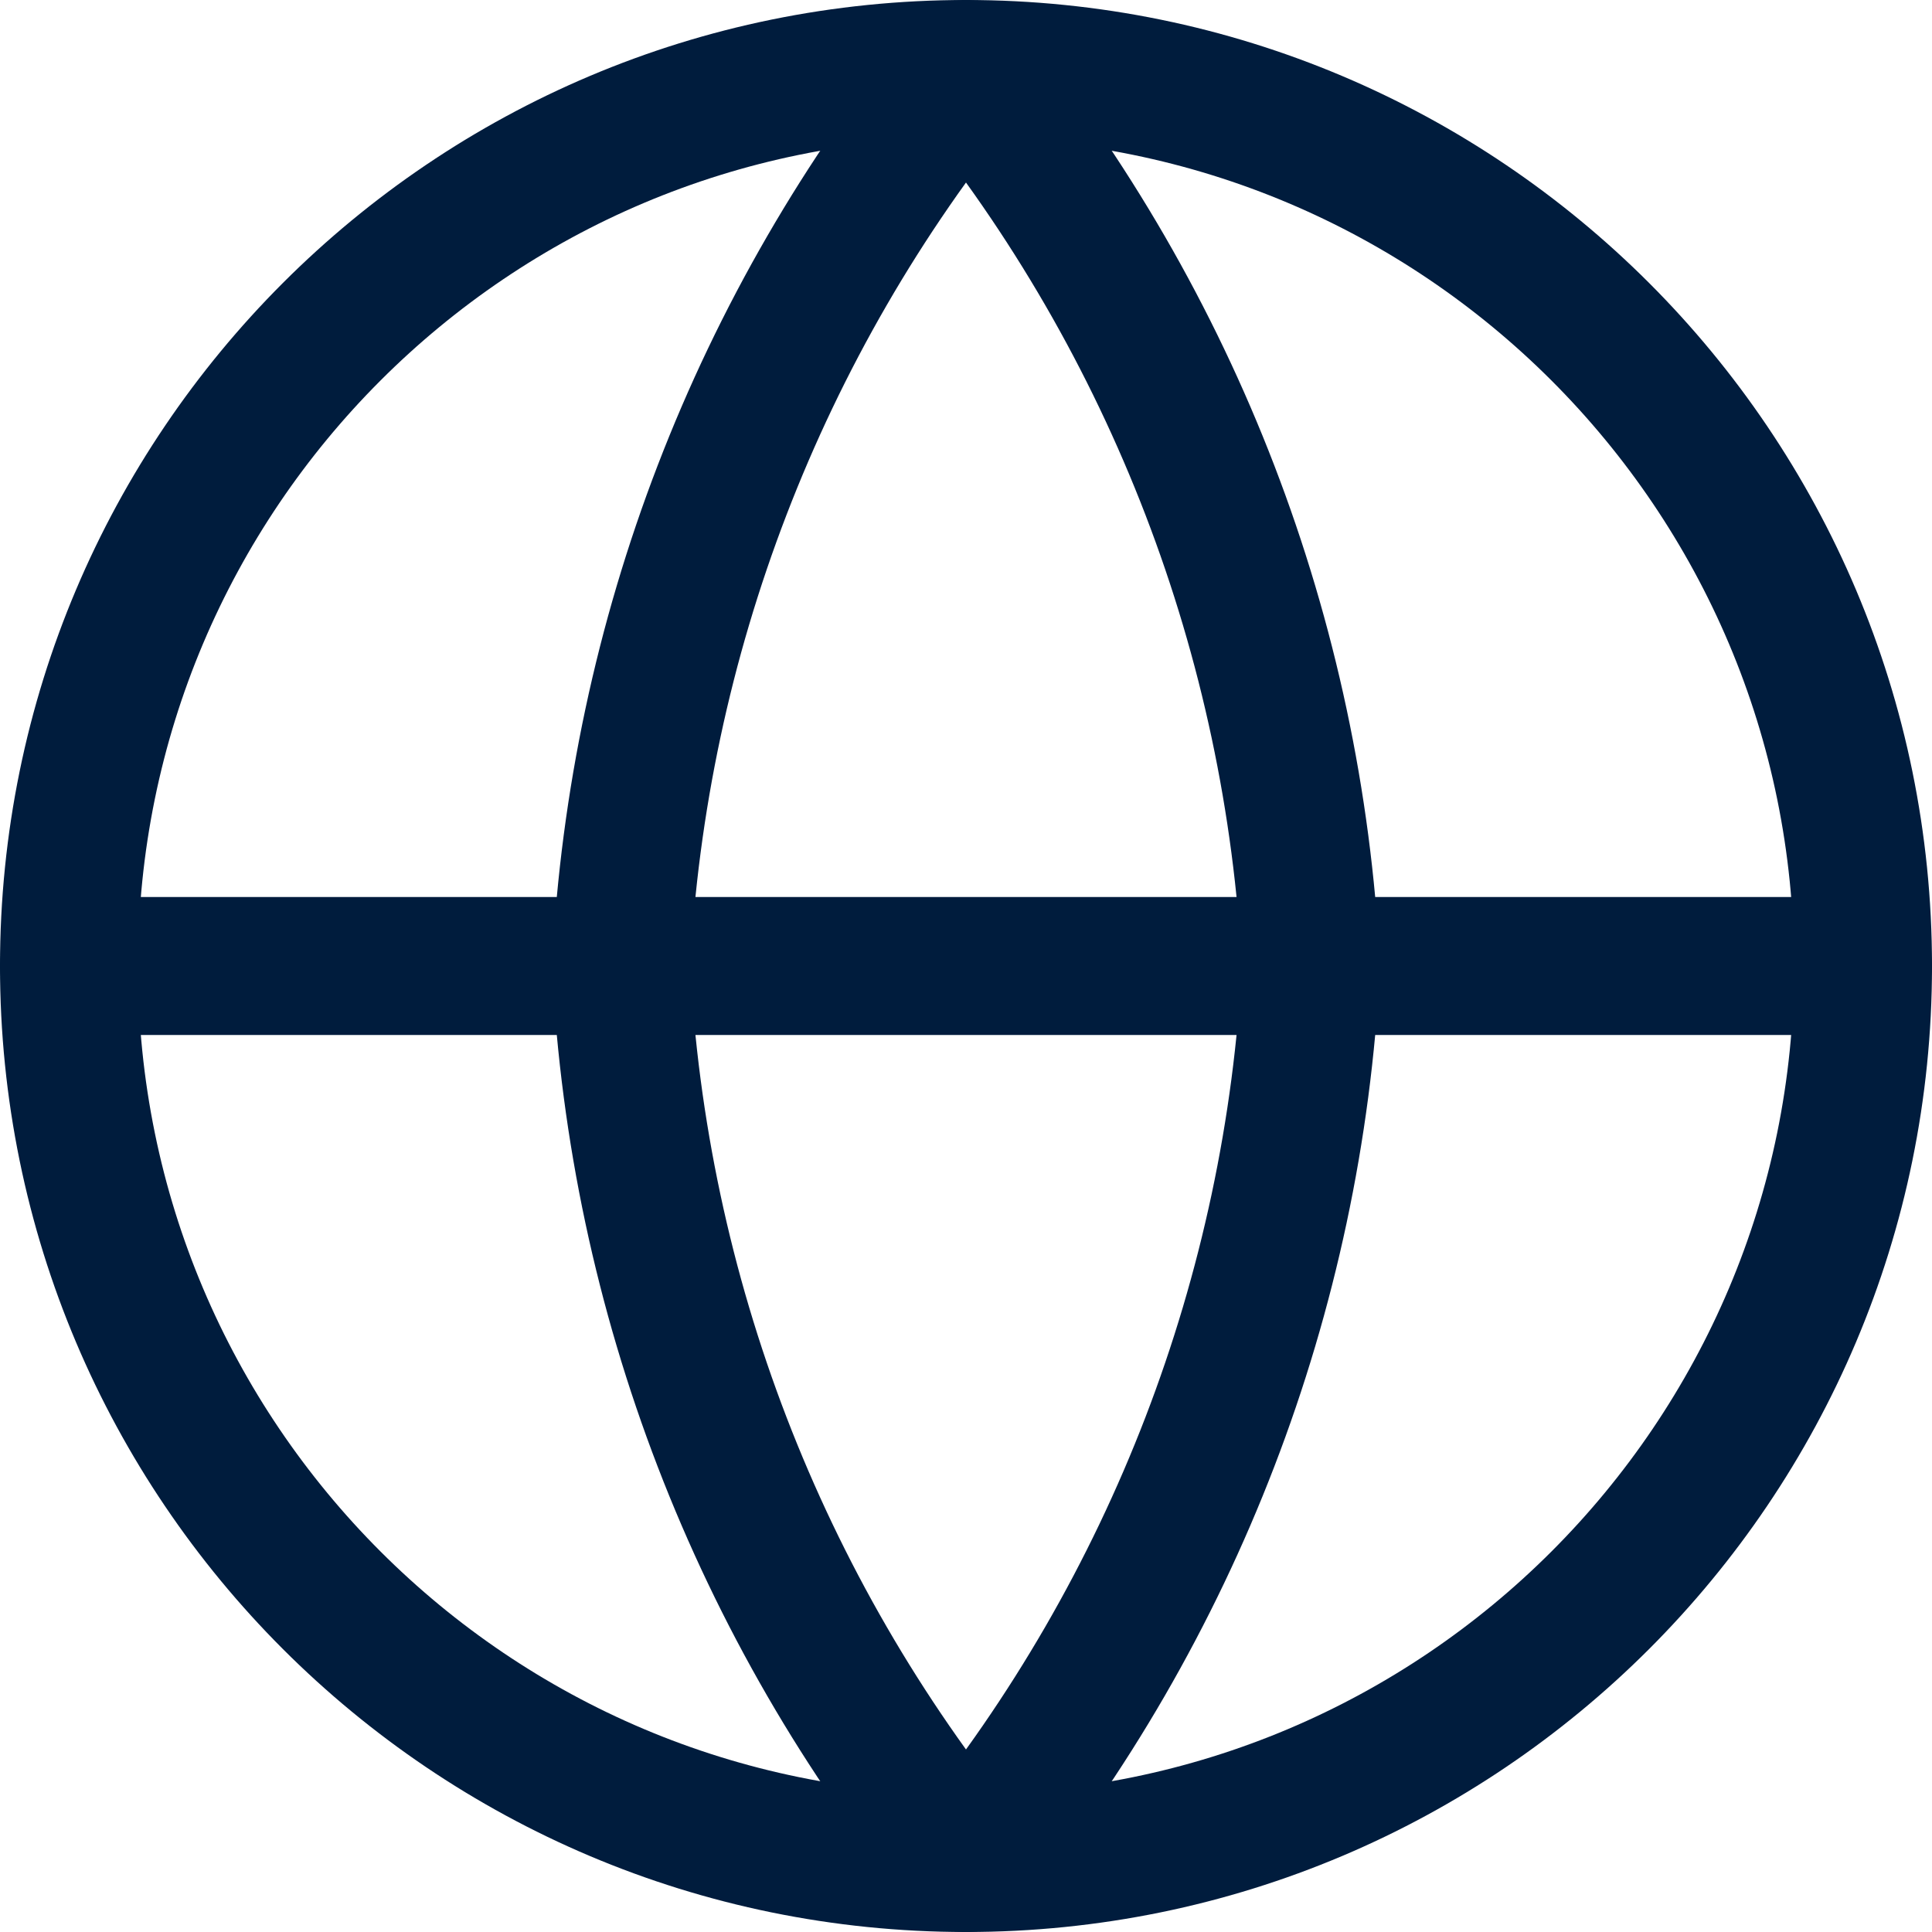 <svg width="21" height="21" viewBox="0 0 21 21" fill="none" xmlns="http://www.w3.org/2000/svg">
<g clip-path="url(#clip0_1608_3004)">
<path d="M10.5 20.25C15.885 20.25 20.25 15.885 20.25 10.5C20.25 5.115 15.885 0.75 10.5 0.75C5.115 0.75 0.75 5.115 0.75 10.5C0.75 15.885 5.115 20.25 10.5 20.25Z" stroke="#001C3D" stroke-width="1.5" stroke-linecap="round" stroke-linejoin="round"/>
<path d="M0.75 10.5H20.25M14.25 10.5C14.066 14.066 12.752 17.48 10.5 20.25C8.247 17.48 6.934 14.066 6.75 10.5C6.934 6.935 8.247 3.52 10.5 0.75C12.752 3.52 14.066 6.935 14.25 10.5Z" stroke="#001C3D" stroke-width="1.5" stroke-linecap="round" stroke-linejoin="round"/>
</g>
<defs>
<clipPath id="clip0_1608_3004">
<rect width="21" height="21" fill="white"/>
</clipPath>
</defs>
</svg>
